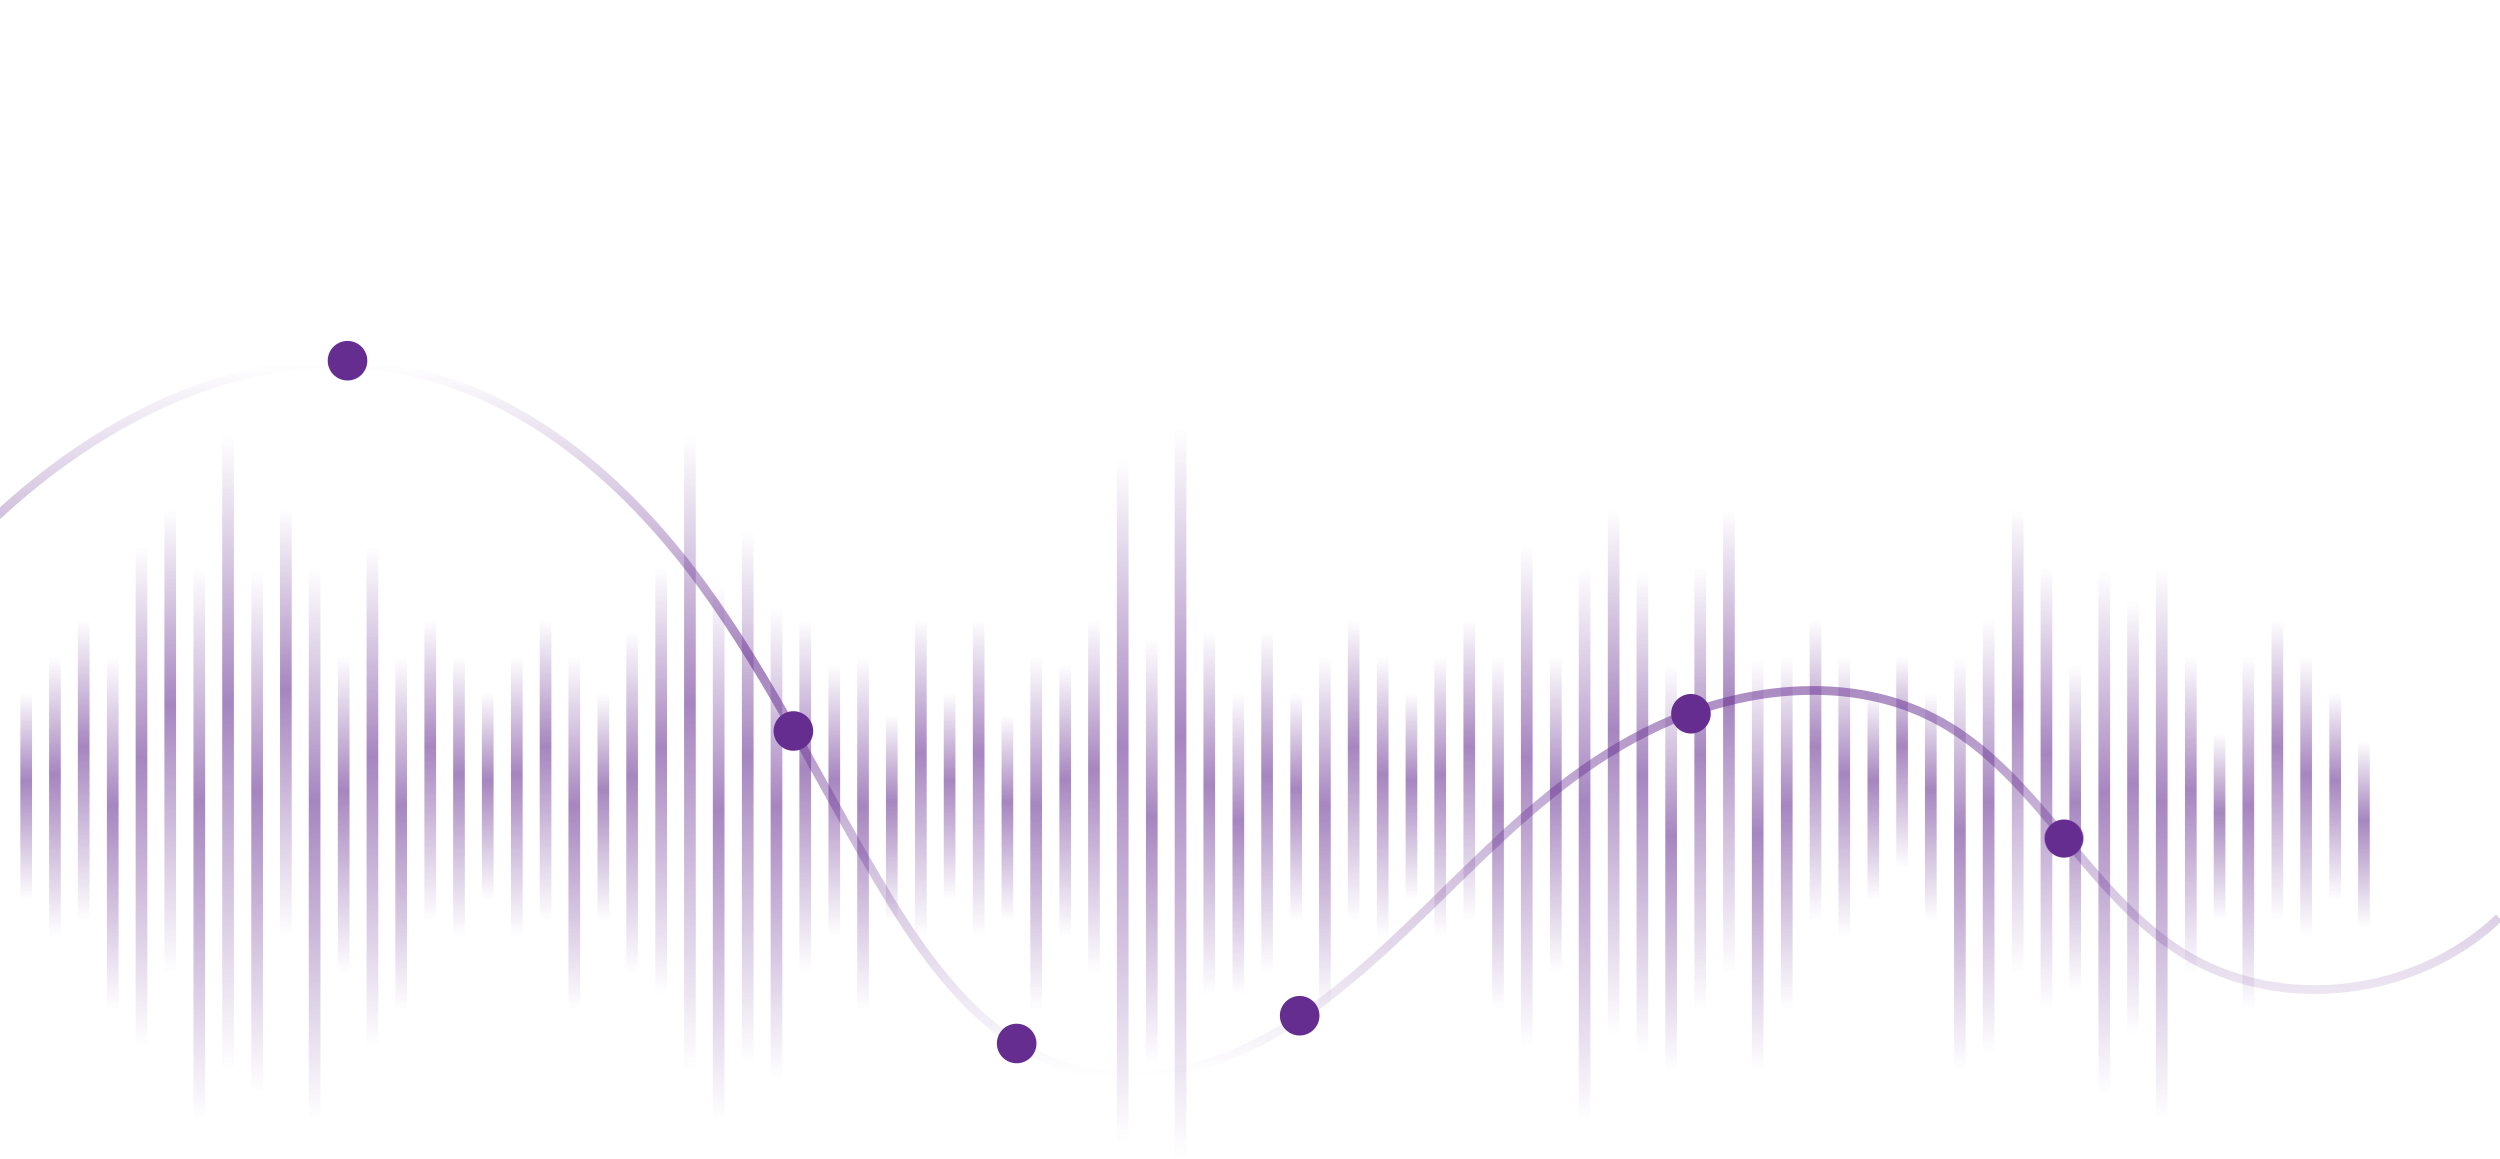 <svg width="1712" height="794" viewBox="0 0 1712 794" fill="none" xmlns="http://www.w3.org/2000/svg">
<g clip-path="url(#clip0)">
<path d="M17.933 616.219V474.57" stroke="url(#paint0_linear)" stroke-width="8" stroke-miterlimit="10"/>
<path d="M37.618 641.358V449.431" stroke="url(#paint1_linear)" stroke-width="8" stroke-miterlimit="10"/>
<path d="M57.304 630.647V424.293" stroke="url(#paint2_linear)" stroke-width="8" stroke-miterlimit="10"/>
<path d="M77.208 691.635V449.431" stroke="url(#paint3_linear)" stroke-width="8" stroke-miterlimit="10"/>
<path d="M96.894 716.992V373.797" stroke="url(#paint4_linear)" stroke-width="8" stroke-miterlimit="10"/>
<path d="M116.58 666.496V348.659" stroke="url(#paint5_linear)" stroke-width="8" stroke-miterlimit="10"/>
<path d="M136.484 767.269V388.443" stroke="url(#paint6_linear)" stroke-width="8" stroke-miterlimit="10"/>
<path d="M156.17 732.949V298.164" stroke="url(#paint7_linear)" stroke-width="8" stroke-miterlimit="10"/>
<path d="M176.074 747.63V391.398" stroke="url(#paint8_linear)" stroke-width="8" stroke-miterlimit="10"/>
<path d="M333.998 616.22V474.57" stroke="url(#paint9_linear)" stroke-width="8" stroke-miterlimit="10"/>
<path d="M314.312 641.358V449.432" stroke="url(#paint10_linear)" stroke-width="8" stroke-miterlimit="10"/>
<path d="M294.626 630.647V424.293" stroke="url(#paint11_linear)" stroke-width="8" stroke-miterlimit="10"/>
<path d="M274.722 691.635V449.432" stroke="url(#paint12_linear)" stroke-width="8" stroke-miterlimit="10"/>
<path d="M255.036 716.992V373.798" stroke="url(#paint13_linear)" stroke-width="8" stroke-miterlimit="10"/>
<path d="M235.35 666.497V449.432" stroke="url(#paint14_linear)" stroke-width="8" stroke-miterlimit="10"/>
<path d="M215.446 767.269V388.443" stroke="url(#paint15_linear)" stroke-width="8" stroke-miterlimit="10"/>
<path d="M195.76 641.358V348.659" stroke="url(#paint16_linear)" stroke-width="8" stroke-miterlimit="10"/>
<path d="M650.282 616.219V474.57" stroke="url(#paint17_linear)" stroke-width="8" stroke-miterlimit="10"/>
<path d="M630.596 641.358V424.293" stroke="url(#paint18_linear)" stroke-width="8" stroke-miterlimit="10"/>
<path d="M610.692 630.647V489.434" stroke="url(#paint19_linear)" stroke-width="8" stroke-miterlimit="10"/>
<path d="M591.006 691.635V449.431" stroke="url(#paint20_linear)" stroke-width="8" stroke-miterlimit="10"/>
<path d="M571.321 641.358V455.333" stroke="url(#paint21_linear)" stroke-width="8" stroke-miterlimit="10"/>
<path d="M551.416 666.496V424.293" stroke="url(#paint22_linear)" stroke-width="8" stroke-miterlimit="10"/>
<path d="M531.73 738.916V415.589" stroke="url(#paint23_linear)" stroke-width="8" stroke-miterlimit="10"/>
<path d="M512.045 728.251V363.305" stroke="url(#paint24_linear)" stroke-width="8" stroke-miterlimit="10"/>
<path d="M492.14 767.269V399.331" stroke="url(#paint25_linear)" stroke-width="8" stroke-miterlimit="10"/>
<path d="M353.902 641.358V449.431" stroke="url(#paint26_linear)" stroke-width="8" stroke-miterlimit="10"/>
<path d="M373.588 630.647V424.293" stroke="url(#paint27_linear)" stroke-width="8" stroke-miterlimit="10"/>
<path d="M393.274 691.635V449.431" stroke="url(#paint28_linear)" stroke-width="8" stroke-miterlimit="10"/>
<path d="M413.179 630.647V474.57" stroke="url(#paint29_linear)" stroke-width="8" stroke-miterlimit="10"/>
<path d="M432.864 666.496V432.162" stroke="url(#paint30_linear)" stroke-width="8" stroke-miterlimit="10"/>
<path d="M452.769 681.361V388.443" stroke="url(#paint31_linear)" stroke-width="8" stroke-miterlimit="10"/>
<path d="M472.454 732.949V298.164" stroke="url(#paint32_linear)" stroke-width="8" stroke-miterlimit="10"/>
<path d="M1282.85 616.22V474.57" stroke="url(#paint33_linear)" stroke-width="8" stroke-miterlimit="10"/>
<path d="M1262.95 641.358V449.432" stroke="url(#paint34_linear)" stroke-width="8" stroke-miterlimit="10"/>
<path d="M1243.26 630.647V424.293" stroke="url(#paint35_linear)" stroke-width="8" stroke-miterlimit="10"/>
<path d="M1223.57 691.635V449.432" stroke="url(#paint36_linear)" stroke-width="8" stroke-miterlimit="10"/>
<path d="M1203.67 733.453V451.355" stroke="url(#paint37_linear)" stroke-width="8" stroke-miterlimit="10"/>
<path d="M1183.98 666.496V348.659" stroke="url(#paint38_linear)" stroke-width="8" stroke-miterlimit="10"/>
<path d="M1164.3 691.635V388.443" stroke="url(#paint39_linear)" stroke-width="8" stroke-miterlimit="10"/>
<path d="M1144.39 732.949V455.333" stroke="url(#paint40_linear)" stroke-width="8" stroke-miterlimit="10"/>
<path d="M1124.71 721.618V391.398" stroke="url(#paint41_linear)" stroke-width="8" stroke-miterlimit="10"/>
<path d="M966.567 616.22V474.57" stroke="url(#paint42_linear)" stroke-width="8" stroke-miterlimit="10"/>
<path d="M986.252 641.358V449.432" stroke="url(#paint43_linear)" stroke-width="8" stroke-miterlimit="10"/>
<path d="M1006.16 630.647V424.293" stroke="url(#paint44_linear)" stroke-width="8" stroke-miterlimit="10"/>
<path d="M1025.84 691.635V449.432" stroke="url(#paint45_linear)" stroke-width="8" stroke-miterlimit="10"/>
<path d="M1045.53 716.992V373.798" stroke="url(#paint46_linear)" stroke-width="8" stroke-miterlimit="10"/>
<path d="M1065.43 666.497V449.432" stroke="url(#paint47_linear)" stroke-width="8" stroke-miterlimit="10"/>
<path d="M1085.12 767.269V388.443" stroke="url(#paint48_linear)" stroke-width="8" stroke-miterlimit="10"/>
<path d="M1105.02 708.904V348.659" stroke="url(#paint49_linear)" stroke-width="8" stroke-miterlimit="10"/>
<path d="M1302.54 594.142V449.432" stroke="url(#paint50_linear)" stroke-width="8" stroke-miterlimit="10"/>
<path d="M1322.22 630.647V474.57" stroke="url(#paint51_linear)" stroke-width="8" stroke-miterlimit="10"/>
<path d="M1342.13 732.949V449.432" stroke="url(#paint52_linear)" stroke-width="8" stroke-miterlimit="10"/>
<path d="M1361.81 721.618V423.002" stroke="url(#paint53_linear)" stroke-width="8" stroke-miterlimit="10"/>
<path d="M1381.72 666.496V348.659" stroke="url(#paint54_linear)" stroke-width="8" stroke-miterlimit="10"/>
<path d="M1401.4 691.635V388.443" stroke="url(#paint55_linear)" stroke-width="8" stroke-miterlimit="10"/>
<path d="M1421.09 678.519V455.333" stroke="url(#paint56_linear)" stroke-width="8" stroke-miterlimit="10"/>
<path d="M1440.99 749.711V391.398" stroke="url(#paint57_linear)" stroke-width="8" stroke-miterlimit="10"/>
<path d="M1599.14 616.219V474.57" stroke="url(#paint58_linear)" stroke-width="8" stroke-miterlimit="10"/>
<path d="M1579.23 641.358V449.431" stroke="url(#paint59_linear)" stroke-width="8" stroke-miterlimit="10"/>
<path d="M1559.54 630.647V424.293" stroke="url(#paint60_linear)" stroke-width="8" stroke-miterlimit="10"/>
<path d="M1539.64 691.635V449.431" stroke="url(#paint61_linear)" stroke-width="8" stroke-miterlimit="10"/>
<path d="M1519.95 630.647V502.332" stroke="url(#paint62_linear)" stroke-width="8" stroke-miterlimit="10"/>
<path d="M1500.27 666.496V449.431" stroke="url(#paint63_linear)" stroke-width="8" stroke-miterlimit="10"/>
<path d="M1480.36 767.269V388.443" stroke="url(#paint64_linear)" stroke-width="8" stroke-miterlimit="10"/>
<path d="M1460.68 708.904V411.177" stroke="url(#paint65_linear)" stroke-width="8" stroke-miterlimit="10"/>
<path d="M1618.82 635.237L1618.82 507.578" stroke="url(#paint66_linear)" stroke-width="8" stroke-miterlimit="10"/>
<path d="M1638.51 630.647V424.293" stroke="url(#paint67_linear)" stroke-width="8" stroke-miterlimit="10"/>
<path d="M1658.41 691.635V449.431" stroke="url(#paint68_linear)" stroke-width="8" stroke-miterlimit="10"/>
<path d="M670.187 641.358V424.293" stroke="url(#paint69_linear)" stroke-width="8" stroke-miterlimit="10"/>
<path d="M689.872 630.647V489.434" stroke="url(#paint70_linear)" stroke-width="8" stroke-miterlimit="10"/>
<path d="M709.558 691.635V449.431" stroke="url(#paint71_linear)" stroke-width="8" stroke-miterlimit="10"/>
<path d="M729.463 641.358V455.333" stroke="url(#paint72_linear)" stroke-width="8" stroke-miterlimit="10"/>
<path d="M749.148 666.496V424.293" stroke="url(#paint73_linear)" stroke-width="8" stroke-miterlimit="10"/>
<path d="M768.834 783.007V313.684" stroke="url(#paint74_linear)" stroke-width="8" stroke-miterlimit="10"/>
<path d="M788.738 728.251V436.398" stroke="url(#paint75_linear)" stroke-width="8" stroke-miterlimit="10"/>
<path d="M808.424 793.719V293.136" stroke="url(#paint76_linear)" stroke-width="8" stroke-miterlimit="10"/>
<path d="M946.881 641.358V449.431" stroke="url(#paint77_linear)" stroke-width="8" stroke-miterlimit="10"/>
<path d="M926.976 630.647V424.293" stroke="url(#paint78_linear)" stroke-width="8" stroke-miterlimit="10"/>
<path d="M907.29 691.635V449.431" stroke="url(#paint79_linear)" stroke-width="8" stroke-miterlimit="10"/>
<path d="M887.605 630.647V474.57" stroke="url(#paint80_linear)" stroke-width="8" stroke-miterlimit="10"/>
<path d="M867.7 666.496V432.162" stroke="url(#paint81_linear)" stroke-width="8" stroke-miterlimit="10"/>
<path d="M848.015 681.361V474.57" stroke="url(#paint82_linear)" stroke-width="8" stroke-miterlimit="10"/>
<path d="M828.11 681.361V432.162" stroke="url(#paint83_linear)" stroke-width="8" stroke-miterlimit="10"/>
<path d="M1711.34 628.461C1654.91 682.454 1561.51 694.258 1494.8 652.725C1429.62 612.066 1396.15 531.842 1329.22 494.462C1267.76 460.143 1189.45 469.761 1126.68 501.457C1031.97 549.329 974.003 640.921 887.167 698.848C841.671 729.015 784.364 747.158 732.087 731.2C677.405 714.587 639.564 665.403 609.598 616.657C565.196 544.083 529.324 466.263 478.797 397.843C428.271 329.423 359.152 269.528 275.597 253.352C156.826 230.399 40.024 301.005 -40.906 393.252" stroke="url(#paint84_linear)" stroke-width="6" stroke-miterlimit="10"/>
<path d="M1400.37 574.249C1400.37 581.405 1406.27 587.302 1413.43 587.302C1420.59 587.302 1426.49 581.405 1426.49 574.249C1426.49 567.093 1420.59 561.196 1413.43 561.196C1406.27 561.196 1400.37 567.093 1400.37 574.249Z" fill="#662D91" stroke="url(#paint85_linear)"/>
<path d="M1144.39 488.778C1144.39 496.211 1150.52 502.331 1157.96 502.331C1165.39 502.331 1171.52 496.211 1171.52 488.778C1171.52 481.346 1165.39 475.226 1157.96 475.226C1150.52 475.226 1144.39 481.346 1144.39 488.778Z" fill="#662D91"/>
<path d="M876.449 695.57C876.449 703.002 882.574 709.122 890.011 709.122C897.448 709.122 903.572 703.002 903.572 695.57C903.572 688.137 897.448 682.017 890.011 682.017C882.574 682.017 876.449 688.137 876.449 695.57Z" fill="#662D91"/>
<path d="M682.654 714.587C682.654 722.02 688.779 728.14 696.216 728.14C703.652 728.14 709.777 722.02 709.777 714.587C709.777 707.155 703.652 701.034 696.216 701.034C688.779 701.034 682.654 706.936 682.654 714.587Z" fill="#662D91"/>
<path d="M529.762 500.583C529.762 508.015 535.886 514.136 543.323 514.136C550.76 514.136 556.884 508.015 556.884 500.583C556.884 493.15 550.76 487.03 543.323 487.03C535.886 487.03 529.762 493.15 529.762 500.583Z" fill="#662D91"/>
<path d="M237.975 260.565C230.485 260.565 224.414 254.497 224.414 247.012C224.414 239.527 230.485 233.459 237.975 233.459C245.465 233.459 251.536 239.527 251.536 247.012C251.536 254.497 245.465 260.565 237.975 260.565Z" fill="#662D91"/>
</g>
<defs>
<linearGradient id="paint0_linear" x1="17.433" y1="474.57" x2="17.433" y2="616.219" gradientUnits="userSpaceOnUse">
<stop stop-color="#662D91" stop-opacity="0"/>
<stop offset="0.422" stop-color="#662D91" stop-opacity="0.578"/>
<stop offset="1" stop-color="#662D91" stop-opacity="0"/>
</linearGradient>
<linearGradient id="paint1_linear" x1="37.118" y1="449.431" x2="37.118" y2="641.358" gradientUnits="userSpaceOnUse">
<stop stop-color="#662D91" stop-opacity="0"/>
<stop offset="0.422" stop-color="#662D91" stop-opacity="0.578"/>
<stop offset="1" stop-color="#662D91" stop-opacity="0"/>
</linearGradient>
<linearGradient id="paint2_linear" x1="56.804" y1="424.293" x2="56.804" y2="630.647" gradientUnits="userSpaceOnUse">
<stop stop-color="#662D91" stop-opacity="0"/>
<stop offset="0.422" stop-color="#662D91" stop-opacity="0.578"/>
<stop offset="1" stop-color="#662D91" stop-opacity="0"/>
</linearGradient>
<linearGradient id="paint3_linear" x1="76.708" y1="449.431" x2="76.708" y2="691.635" gradientUnits="userSpaceOnUse">
<stop stop-color="#662D91" stop-opacity="0"/>
<stop offset="0.422" stop-color="#662D91" stop-opacity="0.578"/>
<stop offset="1" stop-color="#662D91" stop-opacity="0"/>
</linearGradient>
<linearGradient id="paint4_linear" x1="96.394" y1="373.797" x2="96.394" y2="716.992" gradientUnits="userSpaceOnUse">
<stop stop-color="#662D91" stop-opacity="0"/>
<stop offset="0.422" stop-color="#662D91" stop-opacity="0.578"/>
<stop offset="1" stop-color="#662D91" stop-opacity="0"/>
</linearGradient>
<linearGradient id="paint5_linear" x1="116.08" y1="348.659" x2="116.08" y2="666.496" gradientUnits="userSpaceOnUse">
<stop stop-color="#662D91" stop-opacity="0"/>
<stop offset="0.422" stop-color="#662D91" stop-opacity="0.578"/>
<stop offset="1" stop-color="#662D91" stop-opacity="0"/>
</linearGradient>
<linearGradient id="paint6_linear" x1="135.984" y1="388.443" x2="135.984" y2="767.269" gradientUnits="userSpaceOnUse">
<stop stop-color="#662D91" stop-opacity="0"/>
<stop offset="0.422" stop-color="#662D91" stop-opacity="0.578"/>
<stop offset="1" stop-color="#662D91" stop-opacity="0"/>
</linearGradient>
<linearGradient id="paint7_linear" x1="155.67" y1="298.164" x2="155.67" y2="732.949" gradientUnits="userSpaceOnUse">
<stop stop-color="#662D91" stop-opacity="0"/>
<stop offset="0.422" stop-color="#662D91" stop-opacity="0.578"/>
<stop offset="1" stop-color="#662D91" stop-opacity="0"/>
</linearGradient>
<linearGradient id="paint8_linear" x1="175.574" y1="391.398" x2="175.574" y2="747.63" gradientUnits="userSpaceOnUse">
<stop stop-color="#662D91" stop-opacity="0"/>
<stop offset="0.422" stop-color="#662D91" stop-opacity="0.578"/>
<stop offset="1" stop-color="#662D91" stop-opacity="0"/>
</linearGradient>
<linearGradient id="paint9_linear" x1="333.498" y1="474.57" x2="333.498" y2="616.22" gradientUnits="userSpaceOnUse">
<stop stop-color="#662D91" stop-opacity="0"/>
<stop offset="0.422" stop-color="#662D91" stop-opacity="0.578"/>
<stop offset="1" stop-color="#662D91" stop-opacity="0"/>
</linearGradient>
<linearGradient id="paint10_linear" x1="313.812" y1="449.432" x2="313.812" y2="641.358" gradientUnits="userSpaceOnUse">
<stop stop-color="#662D91" stop-opacity="0"/>
<stop offset="0.422" stop-color="#662D91" stop-opacity="0.578"/>
<stop offset="1" stop-color="#662D91" stop-opacity="0"/>
</linearGradient>
<linearGradient id="paint11_linear" x1="294.126" y1="424.293" x2="294.126" y2="630.647" gradientUnits="userSpaceOnUse">
<stop stop-color="#662D91" stop-opacity="0"/>
<stop offset="0.422" stop-color="#662D91" stop-opacity="0.578"/>
<stop offset="1" stop-color="#662D91" stop-opacity="0"/>
</linearGradient>
<linearGradient id="paint12_linear" x1="274.222" y1="449.432" x2="274.222" y2="691.635" gradientUnits="userSpaceOnUse">
<stop stop-color="#662D91" stop-opacity="0"/>
<stop offset="0.422" stop-color="#662D91" stop-opacity="0.578"/>
<stop offset="1" stop-color="#662D91" stop-opacity="0"/>
</linearGradient>
<linearGradient id="paint13_linear" x1="254.536" y1="373.798" x2="254.536" y2="716.992" gradientUnits="userSpaceOnUse">
<stop stop-color="#662D91" stop-opacity="0"/>
<stop offset="0.422" stop-color="#662D91" stop-opacity="0.578"/>
<stop offset="1" stop-color="#662D91" stop-opacity="0"/>
</linearGradient>
<linearGradient id="paint14_linear" x1="234.85" y1="449.432" x2="234.85" y2="666.496" gradientUnits="userSpaceOnUse">
<stop stop-color="#662D91" stop-opacity="0"/>
<stop offset="0.422" stop-color="#662D91" stop-opacity="0.578"/>
<stop offset="1" stop-color="#662D91" stop-opacity="0"/>
</linearGradient>
<linearGradient id="paint15_linear" x1="214.946" y1="388.443" x2="214.946" y2="767.269" gradientUnits="userSpaceOnUse">
<stop stop-color="#662D91" stop-opacity="0"/>
<stop offset="0.422" stop-color="#662D91" stop-opacity="0.578"/>
<stop offset="1" stop-color="#662D91" stop-opacity="0"/>
</linearGradient>
<linearGradient id="paint16_linear" x1="195.26" y1="348.659" x2="195.26" y2="641.358" gradientUnits="userSpaceOnUse">
<stop stop-color="#662D91" stop-opacity="0"/>
<stop offset="0.422" stop-color="#662D91" stop-opacity="0.578"/>
<stop offset="1" stop-color="#662D91" stop-opacity="0"/>
</linearGradient>
<linearGradient id="paint17_linear" x1="649.782" y1="474.57" x2="649.782" y2="616.219" gradientUnits="userSpaceOnUse">
<stop stop-color="#662D91" stop-opacity="0"/>
<stop offset="0.422" stop-color="#662D91" stop-opacity="0.578"/>
<stop offset="1" stop-color="#662D91" stop-opacity="0"/>
</linearGradient>
<linearGradient id="paint18_linear" x1="630.096" y1="424.293" x2="630.096" y2="641.358" gradientUnits="userSpaceOnUse">
<stop stop-color="#662D91" stop-opacity="0"/>
<stop offset="0.422" stop-color="#662D91" stop-opacity="0.578"/>
<stop offset="1" stop-color="#662D91" stop-opacity="0"/>
</linearGradient>
<linearGradient id="paint19_linear" x1="610.192" y1="489.434" x2="610.192" y2="630.647" gradientUnits="userSpaceOnUse">
<stop stop-color="#662D91" stop-opacity="0"/>
<stop offset="0.422" stop-color="#662D91" stop-opacity="0.578"/>
<stop offset="1" stop-color="#662D91" stop-opacity="0"/>
</linearGradient>
<linearGradient id="paint20_linear" x1="590.506" y1="449.431" x2="590.506" y2="691.635" gradientUnits="userSpaceOnUse">
<stop stop-color="#662D91" stop-opacity="0"/>
<stop offset="0.422" stop-color="#662D91" stop-opacity="0.578"/>
<stop offset="1" stop-color="#662D91" stop-opacity="0"/>
</linearGradient>
<linearGradient id="paint21_linear" x1="570.821" y1="455.333" x2="570.821" y2="641.358" gradientUnits="userSpaceOnUse">
<stop stop-color="#662D91" stop-opacity="0"/>
<stop offset="0.422" stop-color="#662D91" stop-opacity="0.578"/>
<stop offset="1" stop-color="#662D91" stop-opacity="0"/>
</linearGradient>
<linearGradient id="paint22_linear" x1="550.916" y1="424.293" x2="550.916" y2="666.496" gradientUnits="userSpaceOnUse">
<stop stop-color="#662D91" stop-opacity="0"/>
<stop offset="0.422" stop-color="#662D91" stop-opacity="0.578"/>
<stop offset="1" stop-color="#662D91" stop-opacity="0"/>
</linearGradient>
<linearGradient id="paint23_linear" x1="531.23" y1="415.589" x2="531.23" y2="738.916" gradientUnits="userSpaceOnUse">
<stop stop-color="#662D91" stop-opacity="0"/>
<stop offset="0.422" stop-color="#662D91" stop-opacity="0.578"/>
<stop offset="1" stop-color="#662D91" stop-opacity="0"/>
</linearGradient>
<linearGradient id="paint24_linear" x1="511.545" y1="363.305" x2="511.545" y2="728.251" gradientUnits="userSpaceOnUse">
<stop stop-color="#662D91" stop-opacity="0"/>
<stop offset="0.422" stop-color="#662D91" stop-opacity="0.578"/>
<stop offset="1" stop-color="#662D91" stop-opacity="0"/>
</linearGradient>
<linearGradient id="paint25_linear" x1="491.64" y1="399.331" x2="491.64" y2="767.269" gradientUnits="userSpaceOnUse">
<stop stop-color="#662D91" stop-opacity="0"/>
<stop offset="0.422" stop-color="#662D91" stop-opacity="0.578"/>
<stop offset="1" stop-color="#662D91" stop-opacity="0"/>
</linearGradient>
<linearGradient id="paint26_linear" x1="353.402" y1="449.431" x2="353.402" y2="641.358" gradientUnits="userSpaceOnUse">
<stop stop-color="#662D91" stop-opacity="0"/>
<stop offset="0.422" stop-color="#662D91" stop-opacity="0.578"/>
<stop offset="1" stop-color="#662D91" stop-opacity="0"/>
</linearGradient>
<linearGradient id="paint27_linear" x1="373.088" y1="424.293" x2="373.088" y2="630.647" gradientUnits="userSpaceOnUse">
<stop stop-color="#662D91" stop-opacity="0"/>
<stop offset="0.422" stop-color="#662D91" stop-opacity="0.578"/>
<stop offset="1" stop-color="#662D91" stop-opacity="0"/>
</linearGradient>
<linearGradient id="paint28_linear" x1="392.774" y1="449.431" x2="392.774" y2="691.635" gradientUnits="userSpaceOnUse">
<stop stop-color="#662D91" stop-opacity="0"/>
<stop offset="0.422" stop-color="#662D91" stop-opacity="0.578"/>
<stop offset="1" stop-color="#662D91" stop-opacity="0"/>
</linearGradient>
<linearGradient id="paint29_linear" x1="412.679" y1="474.57" x2="412.679" y2="630.647" gradientUnits="userSpaceOnUse">
<stop stop-color="#662D91" stop-opacity="0"/>
<stop offset="0.422" stop-color="#662D91" stop-opacity="0.578"/>
<stop offset="1" stop-color="#662D91" stop-opacity="0"/>
</linearGradient>
<linearGradient id="paint30_linear" x1="432.364" y1="432.162" x2="432.364" y2="666.496" gradientUnits="userSpaceOnUse">
<stop stop-color="#662D91" stop-opacity="0"/>
<stop offset="0.422" stop-color="#662D91" stop-opacity="0.578"/>
<stop offset="1" stop-color="#662D91" stop-opacity="0"/>
</linearGradient>
<linearGradient id="paint31_linear" x1="452.269" y1="388.443" x2="452.269" y2="681.361" gradientUnits="userSpaceOnUse">
<stop stop-color="#662D91" stop-opacity="0"/>
<stop offset="0.422" stop-color="#662D91" stop-opacity="0.578"/>
<stop offset="1" stop-color="#662D91" stop-opacity="0"/>
</linearGradient>
<linearGradient id="paint32_linear" x1="471.954" y1="298.164" x2="471.954" y2="732.949" gradientUnits="userSpaceOnUse">
<stop stop-color="#662D91" stop-opacity="0"/>
<stop offset="0.422" stop-color="#662D91" stop-opacity="0.578"/>
<stop offset="1" stop-color="#662D91" stop-opacity="0"/>
</linearGradient>
<linearGradient id="paint33_linear" x1="1282.35" y1="474.57" x2="1282.35" y2="616.22" gradientUnits="userSpaceOnUse">
<stop stop-color="#662D91" stop-opacity="0"/>
<stop offset="0.422" stop-color="#662D91" stop-opacity="0.578"/>
<stop offset="1" stop-color="#662D91" stop-opacity="0"/>
</linearGradient>
<linearGradient id="paint34_linear" x1="1262.45" y1="449.432" x2="1262.45" y2="641.358" gradientUnits="userSpaceOnUse">
<stop stop-color="#662D91" stop-opacity="0"/>
<stop offset="0.422" stop-color="#662D91" stop-opacity="0.578"/>
<stop offset="1" stop-color="#662D91" stop-opacity="0"/>
</linearGradient>
<linearGradient id="paint35_linear" x1="1242.76" y1="424.293" x2="1242.76" y2="630.647" gradientUnits="userSpaceOnUse">
<stop stop-color="#662D91" stop-opacity="0"/>
<stop offset="0.422" stop-color="#662D91" stop-opacity="0.578"/>
<stop offset="1" stop-color="#662D91" stop-opacity="0"/>
</linearGradient>
<linearGradient id="paint36_linear" x1="1223.07" y1="449.432" x2="1223.07" y2="691.635" gradientUnits="userSpaceOnUse">
<stop stop-color="#662D91" stop-opacity="0"/>
<stop offset="0.422" stop-color="#662D91" stop-opacity="0.578"/>
<stop offset="1" stop-color="#662D91" stop-opacity="0"/>
</linearGradient>
<linearGradient id="paint37_linear" x1="1203.17" y1="451.355" x2="1203.17" y2="733.453" gradientUnits="userSpaceOnUse">
<stop stop-color="#662D91" stop-opacity="0"/>
<stop offset="0.422" stop-color="#662D91" stop-opacity="0.578"/>
<stop offset="1" stop-color="#662D91" stop-opacity="0"/>
</linearGradient>
<linearGradient id="paint38_linear" x1="1183.48" y1="348.659" x2="1183.48" y2="666.496" gradientUnits="userSpaceOnUse">
<stop stop-color="#662D91" stop-opacity="0"/>
<stop offset="0.422" stop-color="#662D91" stop-opacity="0.578"/>
<stop offset="1" stop-color="#662D91" stop-opacity="0"/>
</linearGradient>
<linearGradient id="paint39_linear" x1="1163.8" y1="388.443" x2="1163.8" y2="691.635" gradientUnits="userSpaceOnUse">
<stop stop-color="#662D91" stop-opacity="0"/>
<stop offset="0.422" stop-color="#662D91" stop-opacity="0.578"/>
<stop offset="1" stop-color="#662D91" stop-opacity="0"/>
</linearGradient>
<linearGradient id="paint40_linear" x1="1143.89" y1="455.333" x2="1143.89" y2="732.949" gradientUnits="userSpaceOnUse">
<stop stop-color="#662D91" stop-opacity="0"/>
<stop offset="0.422" stop-color="#662D91" stop-opacity="0.578"/>
<stop offset="1" stop-color="#662D91" stop-opacity="0"/>
</linearGradient>
<linearGradient id="paint41_linear" x1="1124.21" y1="391.398" x2="1124.21" y2="721.618" gradientUnits="userSpaceOnUse">
<stop stop-color="#662D91" stop-opacity="0"/>
<stop offset="0.422" stop-color="#662D91" stop-opacity="0.578"/>
<stop offset="1" stop-color="#662D91" stop-opacity="0"/>
</linearGradient>
<linearGradient id="paint42_linear" x1="966.067" y1="474.57" x2="966.067" y2="616.22" gradientUnits="userSpaceOnUse">
<stop stop-color="#662D91" stop-opacity="0"/>
<stop offset="0.422" stop-color="#662D91" stop-opacity="0.578"/>
<stop offset="1" stop-color="#662D91" stop-opacity="0"/>
</linearGradient>
<linearGradient id="paint43_linear" x1="985.752" y1="449.432" x2="985.752" y2="641.358" gradientUnits="userSpaceOnUse">
<stop stop-color="#662D91" stop-opacity="0"/>
<stop offset="0.422" stop-color="#662D91" stop-opacity="0.578"/>
<stop offset="1" stop-color="#662D91" stop-opacity="0"/>
</linearGradient>
<linearGradient id="paint44_linear" x1="1005.66" y1="424.293" x2="1005.66" y2="630.647" gradientUnits="userSpaceOnUse">
<stop stop-color="#662D91" stop-opacity="0"/>
<stop offset="0.422" stop-color="#662D91" stop-opacity="0.578"/>
<stop offset="1" stop-color="#662D91" stop-opacity="0"/>
</linearGradient>
<linearGradient id="paint45_linear" x1="1025.34" y1="449.432" x2="1025.34" y2="691.635" gradientUnits="userSpaceOnUse">
<stop stop-color="#662D91" stop-opacity="0"/>
<stop offset="0.422" stop-color="#662D91" stop-opacity="0.578"/>
<stop offset="1" stop-color="#662D91" stop-opacity="0"/>
</linearGradient>
<linearGradient id="paint46_linear" x1="1045.03" y1="373.798" x2="1045.03" y2="716.992" gradientUnits="userSpaceOnUse">
<stop stop-color="#662D91" stop-opacity="0"/>
<stop offset="0.422" stop-color="#662D91" stop-opacity="0.578"/>
<stop offset="1" stop-color="#662D91" stop-opacity="0"/>
</linearGradient>
<linearGradient id="paint47_linear" x1="1064.93" y1="449.432" x2="1064.93" y2="666.496" gradientUnits="userSpaceOnUse">
<stop stop-color="#662D91" stop-opacity="0"/>
<stop offset="0.422" stop-color="#662D91" stop-opacity="0.578"/>
<stop offset="1" stop-color="#662D91" stop-opacity="0"/>
</linearGradient>
<linearGradient id="paint48_linear" x1="1084.62" y1="388.443" x2="1084.62" y2="767.269" gradientUnits="userSpaceOnUse">
<stop stop-color="#662D91" stop-opacity="0"/>
<stop offset="0.422" stop-color="#662D91" stop-opacity="0.578"/>
<stop offset="1" stop-color="#662D91" stop-opacity="0"/>
</linearGradient>
<linearGradient id="paint49_linear" x1="1104.52" y1="348.659" x2="1104.52" y2="708.904" gradientUnits="userSpaceOnUse">
<stop stop-color="#662D91" stop-opacity="0"/>
<stop offset="0.422" stop-color="#662D91" stop-opacity="0.578"/>
<stop offset="1" stop-color="#662D91" stop-opacity="0"/>
</linearGradient>
<linearGradient id="paint50_linear" x1="1302.04" y1="449.432" x2="1302.04" y2="594.142" gradientUnits="userSpaceOnUse">
<stop stop-color="#662D91" stop-opacity="0"/>
<stop offset="0.422" stop-color="#662D91" stop-opacity="0.578"/>
<stop offset="1" stop-color="#662D91" stop-opacity="0"/>
</linearGradient>
<linearGradient id="paint51_linear" x1="1321.72" y1="474.57" x2="1321.72" y2="630.647" gradientUnits="userSpaceOnUse">
<stop stop-color="#662D91" stop-opacity="0"/>
<stop offset="0.422" stop-color="#662D91" stop-opacity="0.578"/>
<stop offset="1" stop-color="#662D91" stop-opacity="0"/>
</linearGradient>
<linearGradient id="paint52_linear" x1="1341.63" y1="449.432" x2="1341.63" y2="732.949" gradientUnits="userSpaceOnUse">
<stop stop-color="#662D91" stop-opacity="0"/>
<stop offset="0.422" stop-color="#662D91" stop-opacity="0.578"/>
<stop offset="1" stop-color="#662D91" stop-opacity="0"/>
</linearGradient>
<linearGradient id="paint53_linear" x1="1361.31" y1="423.002" x2="1361.31" y2="721.618" gradientUnits="userSpaceOnUse">
<stop stop-color="#662D91" stop-opacity="0"/>
<stop offset="0.422" stop-color="#662D91" stop-opacity="0.578"/>
<stop offset="1" stop-color="#662D91" stop-opacity="0"/>
</linearGradient>
<linearGradient id="paint54_linear" x1="1381.22" y1="348.659" x2="1381.22" y2="666.496" gradientUnits="userSpaceOnUse">
<stop stop-color="#662D91" stop-opacity="0"/>
<stop offset="0.422" stop-color="#662D91" stop-opacity="0.578"/>
<stop offset="1" stop-color="#662D91" stop-opacity="0"/>
</linearGradient>
<linearGradient id="paint55_linear" x1="1400.9" y1="388.443" x2="1400.9" y2="691.635" gradientUnits="userSpaceOnUse">
<stop stop-color="#662D91" stop-opacity="0"/>
<stop offset="0.422" stop-color="#662D91" stop-opacity="0.578"/>
<stop offset="1" stop-color="#662D91" stop-opacity="0"/>
</linearGradient>
<linearGradient id="paint56_linear" x1="1420.59" y1="455.333" x2="1420.59" y2="678.519" gradientUnits="userSpaceOnUse">
<stop stop-color="#662D91" stop-opacity="0"/>
<stop offset="0.422" stop-color="#662D91" stop-opacity="0.578"/>
<stop offset="1" stop-color="#662D91" stop-opacity="0"/>
</linearGradient>
<linearGradient id="paint57_linear" x1="1440.49" y1="391.398" x2="1440.49" y2="749.711" gradientUnits="userSpaceOnUse">
<stop stop-color="#662D91" stop-opacity="0"/>
<stop offset="0.422" stop-color="#662D91" stop-opacity="0.578"/>
<stop offset="1" stop-color="#662D91" stop-opacity="0"/>
</linearGradient>
<linearGradient id="paint58_linear" x1="1598.64" y1="474.57" x2="1598.64" y2="616.219" gradientUnits="userSpaceOnUse">
<stop stop-color="#662D91" stop-opacity="0"/>
<stop offset="0.422" stop-color="#662D91" stop-opacity="0.578"/>
<stop offset="1" stop-color="#662D91" stop-opacity="0"/>
</linearGradient>
<linearGradient id="paint59_linear" x1="1578.73" y1="449.431" x2="1578.73" y2="641.358" gradientUnits="userSpaceOnUse">
<stop stop-color="#662D91" stop-opacity="0"/>
<stop offset="0.422" stop-color="#662D91" stop-opacity="0.578"/>
<stop offset="1" stop-color="#662D91" stop-opacity="0"/>
</linearGradient>
<linearGradient id="paint60_linear" x1="1559.04" y1="424.293" x2="1559.04" y2="630.647" gradientUnits="userSpaceOnUse">
<stop stop-color="#662D91" stop-opacity="0"/>
<stop offset="0.422" stop-color="#662D91" stop-opacity="0.578"/>
<stop offset="1" stop-color="#662D91" stop-opacity="0"/>
</linearGradient>
<linearGradient id="paint61_linear" x1="1539.14" y1="449.431" x2="1539.14" y2="691.635" gradientUnits="userSpaceOnUse">
<stop stop-color="#662D91" stop-opacity="0"/>
<stop offset="0.422" stop-color="#662D91" stop-opacity="0.578"/>
<stop offset="1" stop-color="#662D91" stop-opacity="0"/>
</linearGradient>
<linearGradient id="paint62_linear" x1="1519.45" y1="502.332" x2="1519.45" y2="630.647" gradientUnits="userSpaceOnUse">
<stop stop-color="#662D91" stop-opacity="0"/>
<stop offset="0.422" stop-color="#662D91" stop-opacity="0.578"/>
<stop offset="1" stop-color="#662D91" stop-opacity="0"/>
</linearGradient>
<linearGradient id="paint63_linear" x1="1499.77" y1="449.431" x2="1499.77" y2="666.496" gradientUnits="userSpaceOnUse">
<stop stop-color="#662D91" stop-opacity="0"/>
<stop offset="0.422" stop-color="#662D91" stop-opacity="0.578"/>
<stop offset="1" stop-color="#662D91" stop-opacity="0"/>
</linearGradient>
<linearGradient id="paint64_linear" x1="1479.86" y1="388.443" x2="1479.86" y2="767.269" gradientUnits="userSpaceOnUse">
<stop stop-color="#662D91" stop-opacity="0"/>
<stop offset="0.422" stop-color="#662D91" stop-opacity="0.578"/>
<stop offset="1" stop-color="#662D91" stop-opacity="0"/>
</linearGradient>
<linearGradient id="paint65_linear" x1="1460.18" y1="411.177" x2="1460.18" y2="708.904" gradientUnits="userSpaceOnUse">
<stop stop-color="#662D91" stop-opacity="0"/>
<stop offset="0.422" stop-color="#662D91" stop-opacity="0.578"/>
<stop offset="1" stop-color="#662D91" stop-opacity="0"/>
</linearGradient>
<linearGradient id="paint66_linear" x1="1618.32" y1="507.578" x2="1618.32" y2="635.237" gradientUnits="userSpaceOnUse">
<stop stop-color="#662D91" stop-opacity="0"/>
<stop offset="0.422" stop-color="#662D91" stop-opacity="0.578"/>
<stop offset="1" stop-color="#662D91" stop-opacity="0"/>
</linearGradient>
<linearGradient id="paint67_linear" x1="-nan" y1="-nan" x2="-nan" y2="-nan" gradientUnits="userSpaceOnUse">
<stop stop-color="#4301FF" stop-opacity="0"/>
<stop offset="1" stop-color="#662D91"/>
</linearGradient>
<linearGradient id="paint68_linear" x1="-nan" y1="-nan" x2="-nan" y2="-nan" gradientUnits="userSpaceOnUse">
<stop stop-color="#4301FF" stop-opacity="0"/>
<stop offset="1" stop-color="#662D91"/>
</linearGradient>
<linearGradient id="paint69_linear" x1="669.687" y1="424.293" x2="669.687" y2="641.358" gradientUnits="userSpaceOnUse">
<stop stop-color="#662D91" stop-opacity="0"/>
<stop offset="0.422" stop-color="#662D91" stop-opacity="0.578"/>
<stop offset="1" stop-color="#662D91" stop-opacity="0"/>
</linearGradient>
<linearGradient id="paint70_linear" x1="689.372" y1="489.434" x2="689.372" y2="630.647" gradientUnits="userSpaceOnUse">
<stop stop-color="#662D91" stop-opacity="0"/>
<stop offset="0.422" stop-color="#662D91" stop-opacity="0.578"/>
<stop offset="1" stop-color="#662D91" stop-opacity="0"/>
</linearGradient>
<linearGradient id="paint71_linear" x1="709.058" y1="449.431" x2="709.058" y2="691.635" gradientUnits="userSpaceOnUse">
<stop stop-color="#662D91" stop-opacity="0"/>
<stop offset="0.422" stop-color="#662D91" stop-opacity="0.578"/>
<stop offset="1" stop-color="#662D91" stop-opacity="0"/>
</linearGradient>
<linearGradient id="paint72_linear" x1="728.963" y1="455.333" x2="728.963" y2="641.358" gradientUnits="userSpaceOnUse">
<stop stop-color="#662D91" stop-opacity="0"/>
<stop offset="0.422" stop-color="#662D91" stop-opacity="0.578"/>
<stop offset="1" stop-color="#662D91" stop-opacity="0"/>
</linearGradient>
<linearGradient id="paint73_linear" x1="748.648" y1="424.293" x2="748.648" y2="666.496" gradientUnits="userSpaceOnUse">
<stop stop-color="#662D91" stop-opacity="0"/>
<stop offset="0.422" stop-color="#662D91" stop-opacity="0.578"/>
<stop offset="1" stop-color="#662D91" stop-opacity="0"/>
</linearGradient>
<linearGradient id="paint74_linear" x1="768.334" y1="313.684" x2="768.334" y2="783.007" gradientUnits="userSpaceOnUse">
<stop stop-color="#662D91" stop-opacity="0"/>
<stop offset="0.422" stop-color="#662D91" stop-opacity="0.578"/>
<stop offset="1" stop-color="#662D91" stop-opacity="0"/>
</linearGradient>
<linearGradient id="paint75_linear" x1="788.238" y1="436.398" x2="788.238" y2="728.251" gradientUnits="userSpaceOnUse">
<stop stop-color="#662D91" stop-opacity="0"/>
<stop offset="0.422" stop-color="#662D91" stop-opacity="0.578"/>
<stop offset="1" stop-color="#662D91" stop-opacity="0"/>
</linearGradient>
<linearGradient id="paint76_linear" x1="807.924" y1="293.136" x2="807.924" y2="793.719" gradientUnits="userSpaceOnUse">
<stop stop-color="#662D91" stop-opacity="0"/>
<stop offset="0.422" stop-color="#662D91" stop-opacity="0.578"/>
<stop offset="1" stop-color="#662D91" stop-opacity="0"/>
</linearGradient>
<linearGradient id="paint77_linear" x1="946.381" y1="449.431" x2="946.381" y2="641.358" gradientUnits="userSpaceOnUse">
<stop stop-color="#662D91" stop-opacity="0"/>
<stop offset="0.422" stop-color="#662D91" stop-opacity="0.578"/>
<stop offset="1" stop-color="#662D91" stop-opacity="0"/>
</linearGradient>
<linearGradient id="paint78_linear" x1="926.476" y1="424.293" x2="926.476" y2="630.647" gradientUnits="userSpaceOnUse">
<stop stop-color="#662D91" stop-opacity="0"/>
<stop offset="0.422" stop-color="#662D91" stop-opacity="0.578"/>
<stop offset="1" stop-color="#662D91" stop-opacity="0"/>
</linearGradient>
<linearGradient id="paint79_linear" x1="906.79" y1="449.431" x2="906.79" y2="691.635" gradientUnits="userSpaceOnUse">
<stop stop-color="#662D91" stop-opacity="0"/>
<stop offset="0.422" stop-color="#662D91" stop-opacity="0.578"/>
<stop offset="1" stop-color="#662D91" stop-opacity="0"/>
</linearGradient>
<linearGradient id="paint80_linear" x1="887.105" y1="474.57" x2="887.105" y2="630.647" gradientUnits="userSpaceOnUse">
<stop stop-color="#662D91" stop-opacity="0"/>
<stop offset="0.422" stop-color="#662D91" stop-opacity="0.578"/>
<stop offset="1" stop-color="#662D91" stop-opacity="0"/>
</linearGradient>
<linearGradient id="paint81_linear" x1="867.2" y1="432.162" x2="867.2" y2="666.496" gradientUnits="userSpaceOnUse">
<stop stop-color="#662D91" stop-opacity="0"/>
<stop offset="0.422" stop-color="#662D91" stop-opacity="0.578"/>
<stop offset="1" stop-color="#662D91" stop-opacity="0"/>
</linearGradient>
<linearGradient id="paint82_linear" x1="847.515" y1="474.57" x2="847.515" y2="681.361" gradientUnits="userSpaceOnUse">
<stop stop-color="#662D91" stop-opacity="0"/>
<stop offset="0.422" stop-color="#662D91" stop-opacity="0.578"/>
<stop offset="1" stop-color="#662D91" stop-opacity="0"/>
</linearGradient>
<linearGradient id="paint83_linear" x1="827.61" y1="432.162" x2="827.61" y2="681.361" gradientUnits="userSpaceOnUse">
<stop stop-color="#662D91" stop-opacity="0"/>
<stop offset="0.422" stop-color="#662D91" stop-opacity="0.578"/>
<stop offset="1" stop-color="#662D91" stop-opacity="0"/>
</linearGradient>
<linearGradient id="paint84_linear" x1="835.219" y1="248.985" x2="835.219" y2="737.122" gradientUnits="userSpaceOnUse">
<stop stop-color="#662D91" stop-opacity="0"/>
<stop offset="0.422" stop-color="#662D91" stop-opacity="0.578"/>
<stop offset="1" stop-color="#662D91" stop-opacity="0"/>
</linearGradient>
<linearGradient id="paint85_linear" x1="1413.43" y1="560.696" x2="1413.43" y2="587.802" gradientUnits="userSpaceOnUse">
<stop stop-color="#662D91" stop-opacity="0"/>
<stop offset="0.422" stop-color="#662D91" stop-opacity="0.578"/>
<stop offset="1" stop-color="#662D91" stop-opacity="0"/>
</linearGradient>
<clipPath id="clip0">
<rect width="1754" height="794" fill="white" transform="matrix(-1 0 0 1 1712 0)"/>
</clipPath>
</defs>
</svg>
